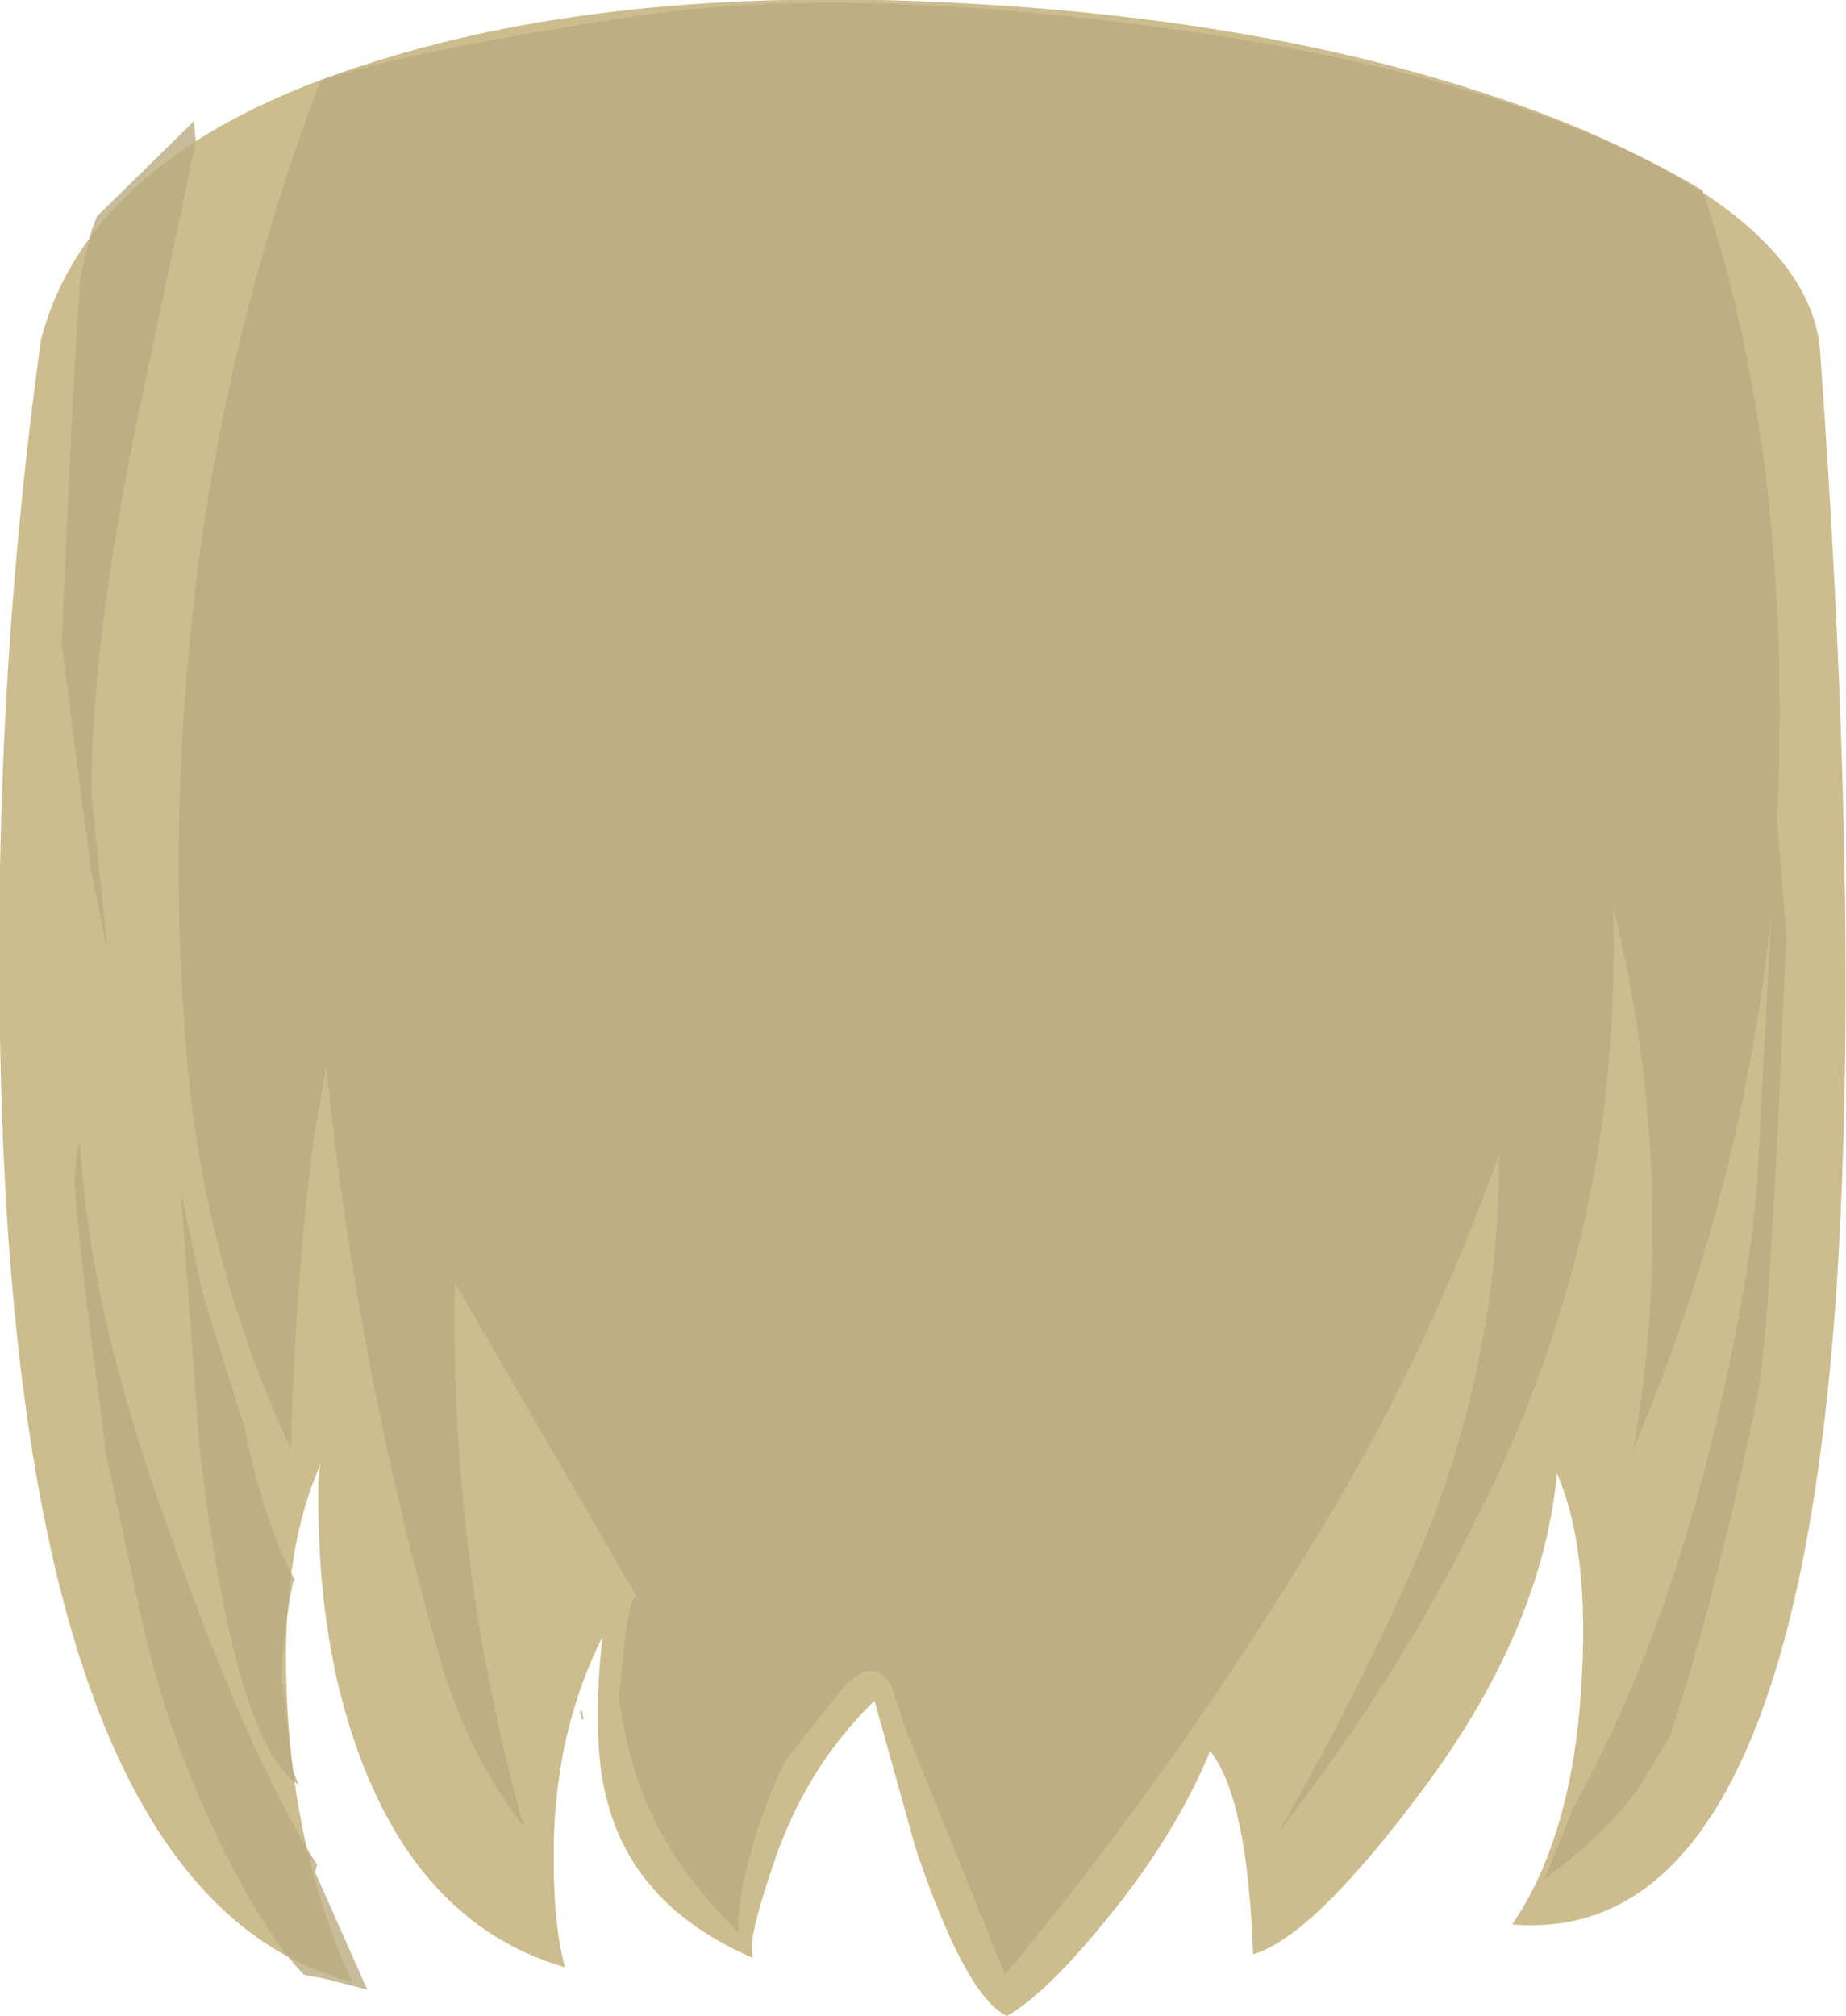 <svg xmlns="http://www.w3.org/2000/svg" xmlns:ffdec="https://www.free-decompiler.com/flash" xmlns:xlink="http://www.w3.org/1999/xlink" ffdec:objectType="frame" width="49.5" height="54.05"><use ffdec:characterId="1" xlink:href="#a" width="49.5" height="54.05"/><defs><g id="a" fill-rule="evenodd"><path fill="#ccbc8e" d="M10.05 1.65q6.65-2.1 16-1.55 8.9.5 15.45 3 6.95 2.7 7.3 6.25 1.05 14.5.5 24.3-1.05 18.6-8.75 17.95 1.6-2.35 1.85-6.35.25-3.65-.65-5.75-.4 4.3-3.8 8.75-2.8 3.7-4.35 4.15-.15-4.2-1.15-5.45-.95 2.3-2.85 4.6-1.6 1.95-2.6 2.5-1.1-.5-2.45-4.5l-1.1-3.95q-1.9 1.85-2.75 4.5-.7 2.05-.5 2.4-3.15-1.35-3.9-4.15-.45-1.55-.15-4.45-1.35 2.7-1.3 6.05 0 1.7.3 2.8-4.6-1.35-6.1-7.65-.45-2-.5-4.15-.05-1.4.05-1.7-1.1 2.45-.9 6.4.2 4.15 1.75 7.5-8.7-2.3-9.4-23.4Q-.3 19.2 1.1 9.1 2.45 4 10.05 1.65"/><path fill="#baab81" fill-opacity=".8" d="M16.95.45Q22.6-.45 31.6.8q8.95 1.25 14.05 4.3 2.45 7.3 2 16.9l.25 3.1-.2 4.5q-.3 6.55-.6 7.95-1.05 5.1-2.3 8.95l-.8 1.35q-.8 1.2-2.6 2.55l.5-1.2.25-.65q2.25-4.05 3.6-9.3 1.3-5.2 1.4-8.15l.35-6.65q-.75 7.45-3.7 14.4 1.25-7.25-.55-14.55.1 2.9-.3 5.9-.8 5.55-3.45 10.7-2.15 4.3-5.2 8.2 1.9-3.3 3.4-6.65 2.5-5.5 2.5-11.5-1.8 5.05-4.5 9.6-3.9 6.55-8.75 12.4L24.3 46.4l-.4-1.2q-.45-.8-1.25 0l-1.55 1.95q-.35.6-.8 1.95-.5 1.6-.5 2.5v.2q-1.5-1.45-2.3-3.1-.65-1.35-.9-3.15.25-3.05.5-2.7l-4.9-8.45q-.15 7.45 1.85 14.6-1.5-2-2.2-4.35Q9.6 36.9 8.75 28.6l-.35 2q-.5 4.05-.6 8.25Q5.45 33.8 5 28.25q-.55-6.6.35-13.35.9-6.6 3.25-12.75 2.7-.85 8.35-1.7M2.45 6.2l.15-.4 2.6-2.55.05.55-1.4 6.65q-1.4 6.5-1.4 10.85l.45 4.3-.45-2.2-.8-6.15.3-6.5.2-3.3zm-.3 24.5q.25 4.5 2.4 10.4 2.1 5.95 3.95 8.9l-.05.2 1.4 3.15-1.15-.3-.55-.1q-1-1.05-2-3.05-1.65-3.2-2.4-6.7l-.9-4.2Q2 32.65 2 31.5l.1-.8zm5.7 11.75q-.3 1.6-.3 2.5l.3 2.5.15.4q-1.7-1.1-2.65-9l-.5-6.9.6 2.8 1.1 3.5q.55 2.65 1.35 4.1zm7.75 3.4.05.25h-.05l-.05-.2z"/></g></defs></svg>